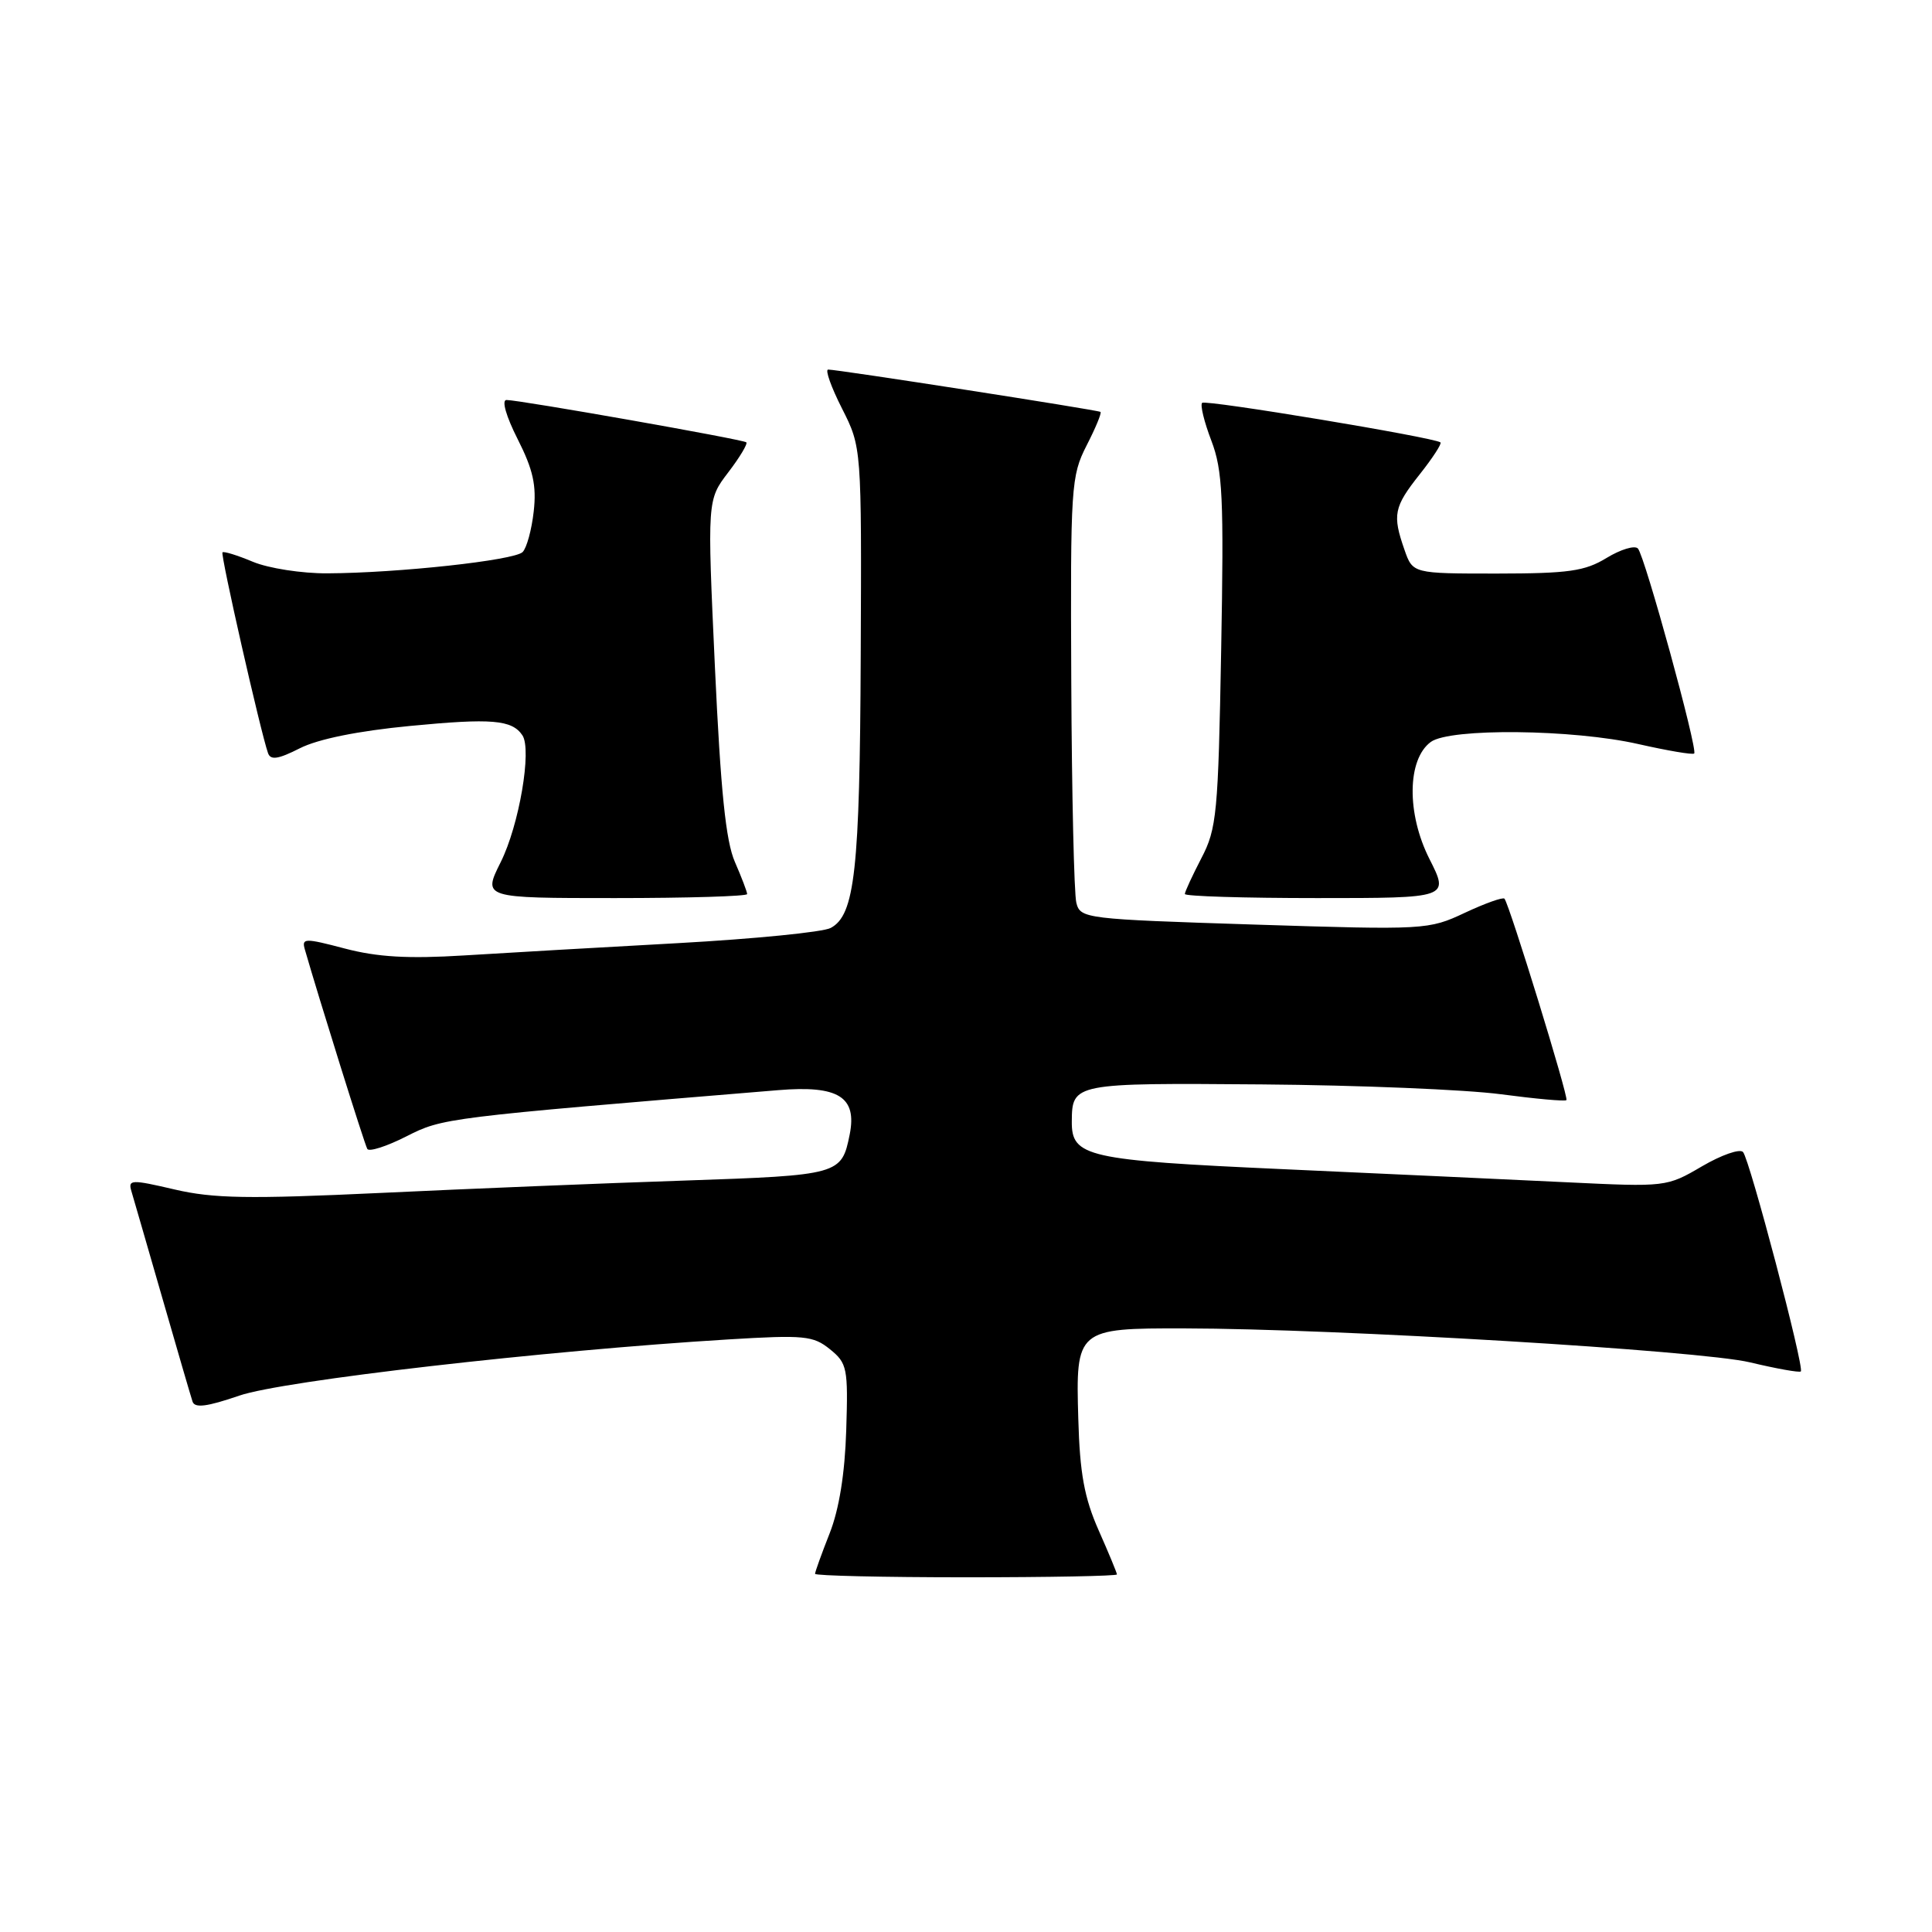 <?xml version="1.0" encoding="UTF-8" standalone="no"?>
<!DOCTYPE svg PUBLIC "-//W3C//DTD SVG 1.1//EN" "http://www.w3.org/Graphics/SVG/1.1/DTD/svg11.dtd" >
<svg xmlns="http://www.w3.org/2000/svg" xmlns:xlink="http://www.w3.org/1999/xlink" version="1.1" viewBox="0 0 256 256">
 <g >
 <path fill="currentColor"
d=" M 148.00 208.62 C 148.00 208.42 146.91 205.78 145.57 202.76 C 143.68 198.48 143.08 195.23 142.88 188.01 C 142.53 176.11 142.67 175.99 156.94 176.02 C 176.98 176.05 225.36 178.95 231.89 180.52 C 235.41 181.36 238.44 181.90 238.62 181.72 C 239.11 181.22 231.84 153.63 230.96 152.65 C 230.54 152.18 228.09 153.04 225.51 154.55 C 220.85 157.28 220.73 157.29 207.66 156.66 C 200.42 156.31 183.47 155.53 170.00 154.92 C 143.96 153.74 141.98 153.29 142.02 148.60 C 142.05 143.53 142.26 143.49 167.20 143.69 C 179.99 143.79 194.23 144.38 198.84 144.99 C 203.46 145.60 207.38 145.96 207.56 145.77 C 207.89 145.45 200.02 119.89 199.35 119.08 C 199.15 118.85 196.79 119.69 194.10 120.95 C 189.29 123.21 188.86 123.23 166.19 122.51 C 143.74 121.79 143.15 121.72 142.62 119.62 C 142.32 118.43 142.02 105.27 141.95 90.36 C 141.83 64.45 141.92 63.07 143.98 59.03 C 145.17 56.71 146.00 54.71 145.82 54.58 C 145.44 54.32 110.84 48.94 109.73 48.97 C 109.31 48.99 110.14 51.31 111.57 54.13 C 114.17 59.27 114.17 59.27 114.05 86.88 C 113.93 115.33 113.28 121.25 110.07 122.96 C 109.04 123.51 99.95 124.41 89.85 124.97 C 79.76 125.52 67.00 126.26 61.50 126.60 C 54.08 127.06 50.01 126.82 45.71 125.69 C 40.35 124.28 39.95 124.29 40.40 125.83 C 42.23 132.20 48.31 151.64 48.67 152.24 C 48.91 152.65 51.24 151.90 53.84 150.58 C 58.67 148.13 58.82 148.11 103.13 144.45 C 111.09 143.79 113.58 145.34 112.59 150.32 C 111.52 155.65 111.26 155.73 90.72 156.43 C 80.15 156.78 62.01 157.52 50.42 158.07 C 32.94 158.89 28.27 158.81 23.13 157.61 C 17.39 156.27 16.95 156.29 17.41 157.83 C 17.68 158.75 19.53 165.12 21.51 172.00 C 23.49 178.88 25.29 185.05 25.51 185.71 C 25.80 186.61 27.42 186.40 31.70 184.93 C 37.47 182.94 72.13 178.96 96.52 177.48 C 106.57 176.87 107.76 176.99 109.97 178.78 C 112.26 180.63 112.39 181.27 112.13 189.52 C 111.95 195.26 111.19 199.99 109.93 203.18 C 108.87 205.87 108.00 208.28 108.00 208.54 C 108.00 208.79 117.00 209.00 128.00 209.00 C 139.00 209.00 148.00 208.83 148.00 208.62 Z  M 99.00 118.47 C 99.00 118.18 98.27 116.26 97.38 114.22 C 96.17 111.46 95.49 104.80 94.73 88.38 C 93.71 66.25 93.71 66.25 96.49 62.60 C 98.03 60.59 99.10 58.79 98.89 58.61 C 98.44 58.22 68.84 53.00 67.11 53.00 C 66.44 53.00 67.06 55.16 68.59 58.18 C 70.64 62.23 71.11 64.33 70.72 67.77 C 70.45 70.19 69.79 72.61 69.25 73.15 C 68.15 74.25 52.73 75.93 43.37 75.97 C 40.00 75.99 35.57 75.30 33.51 74.44 C 31.46 73.58 29.65 73.02 29.48 73.19 C 29.19 73.48 34.52 96.95 35.51 99.78 C 35.85 100.76 36.85 100.61 39.73 99.15 C 42.13 97.93 47.46 96.85 54.35 96.19 C 65.13 95.15 67.84 95.37 69.22 97.43 C 70.50 99.33 68.79 109.36 66.34 114.25 C 63.97 119.00 63.97 119.00 81.48 119.00 C 91.12 119.00 99.00 118.76 99.00 118.47 Z  M 189.41 113.82 C 186.37 107.81 186.45 100.61 189.59 98.31 C 192.13 96.45 208.45 96.62 217.12 98.60 C 220.98 99.47 224.30 100.04 224.49 99.84 C 224.99 99.34 217.94 73.65 217.03 72.68 C 216.61 72.23 214.74 72.80 212.88 73.93 C 210.00 75.69 207.85 75.99 198.35 76.00 C 187.20 76.00 187.20 76.00 186.10 72.85 C 184.48 68.21 184.69 67.18 188.12 62.85 C 189.84 60.68 191.07 58.78 190.87 58.62 C 189.99 57.95 159.74 52.93 159.29 53.38 C 159.01 53.65 159.56 55.91 160.51 58.39 C 162.01 62.32 162.18 65.89 161.81 86.20 C 161.42 107.78 161.23 109.81 159.19 113.71 C 157.99 116.03 157.00 118.16 157.00 118.46 C 157.00 118.76 164.88 119.00 174.52 119.00 C 192.03 119.00 192.03 119.00 189.41 113.82 Z "/>
</g>
</svg>